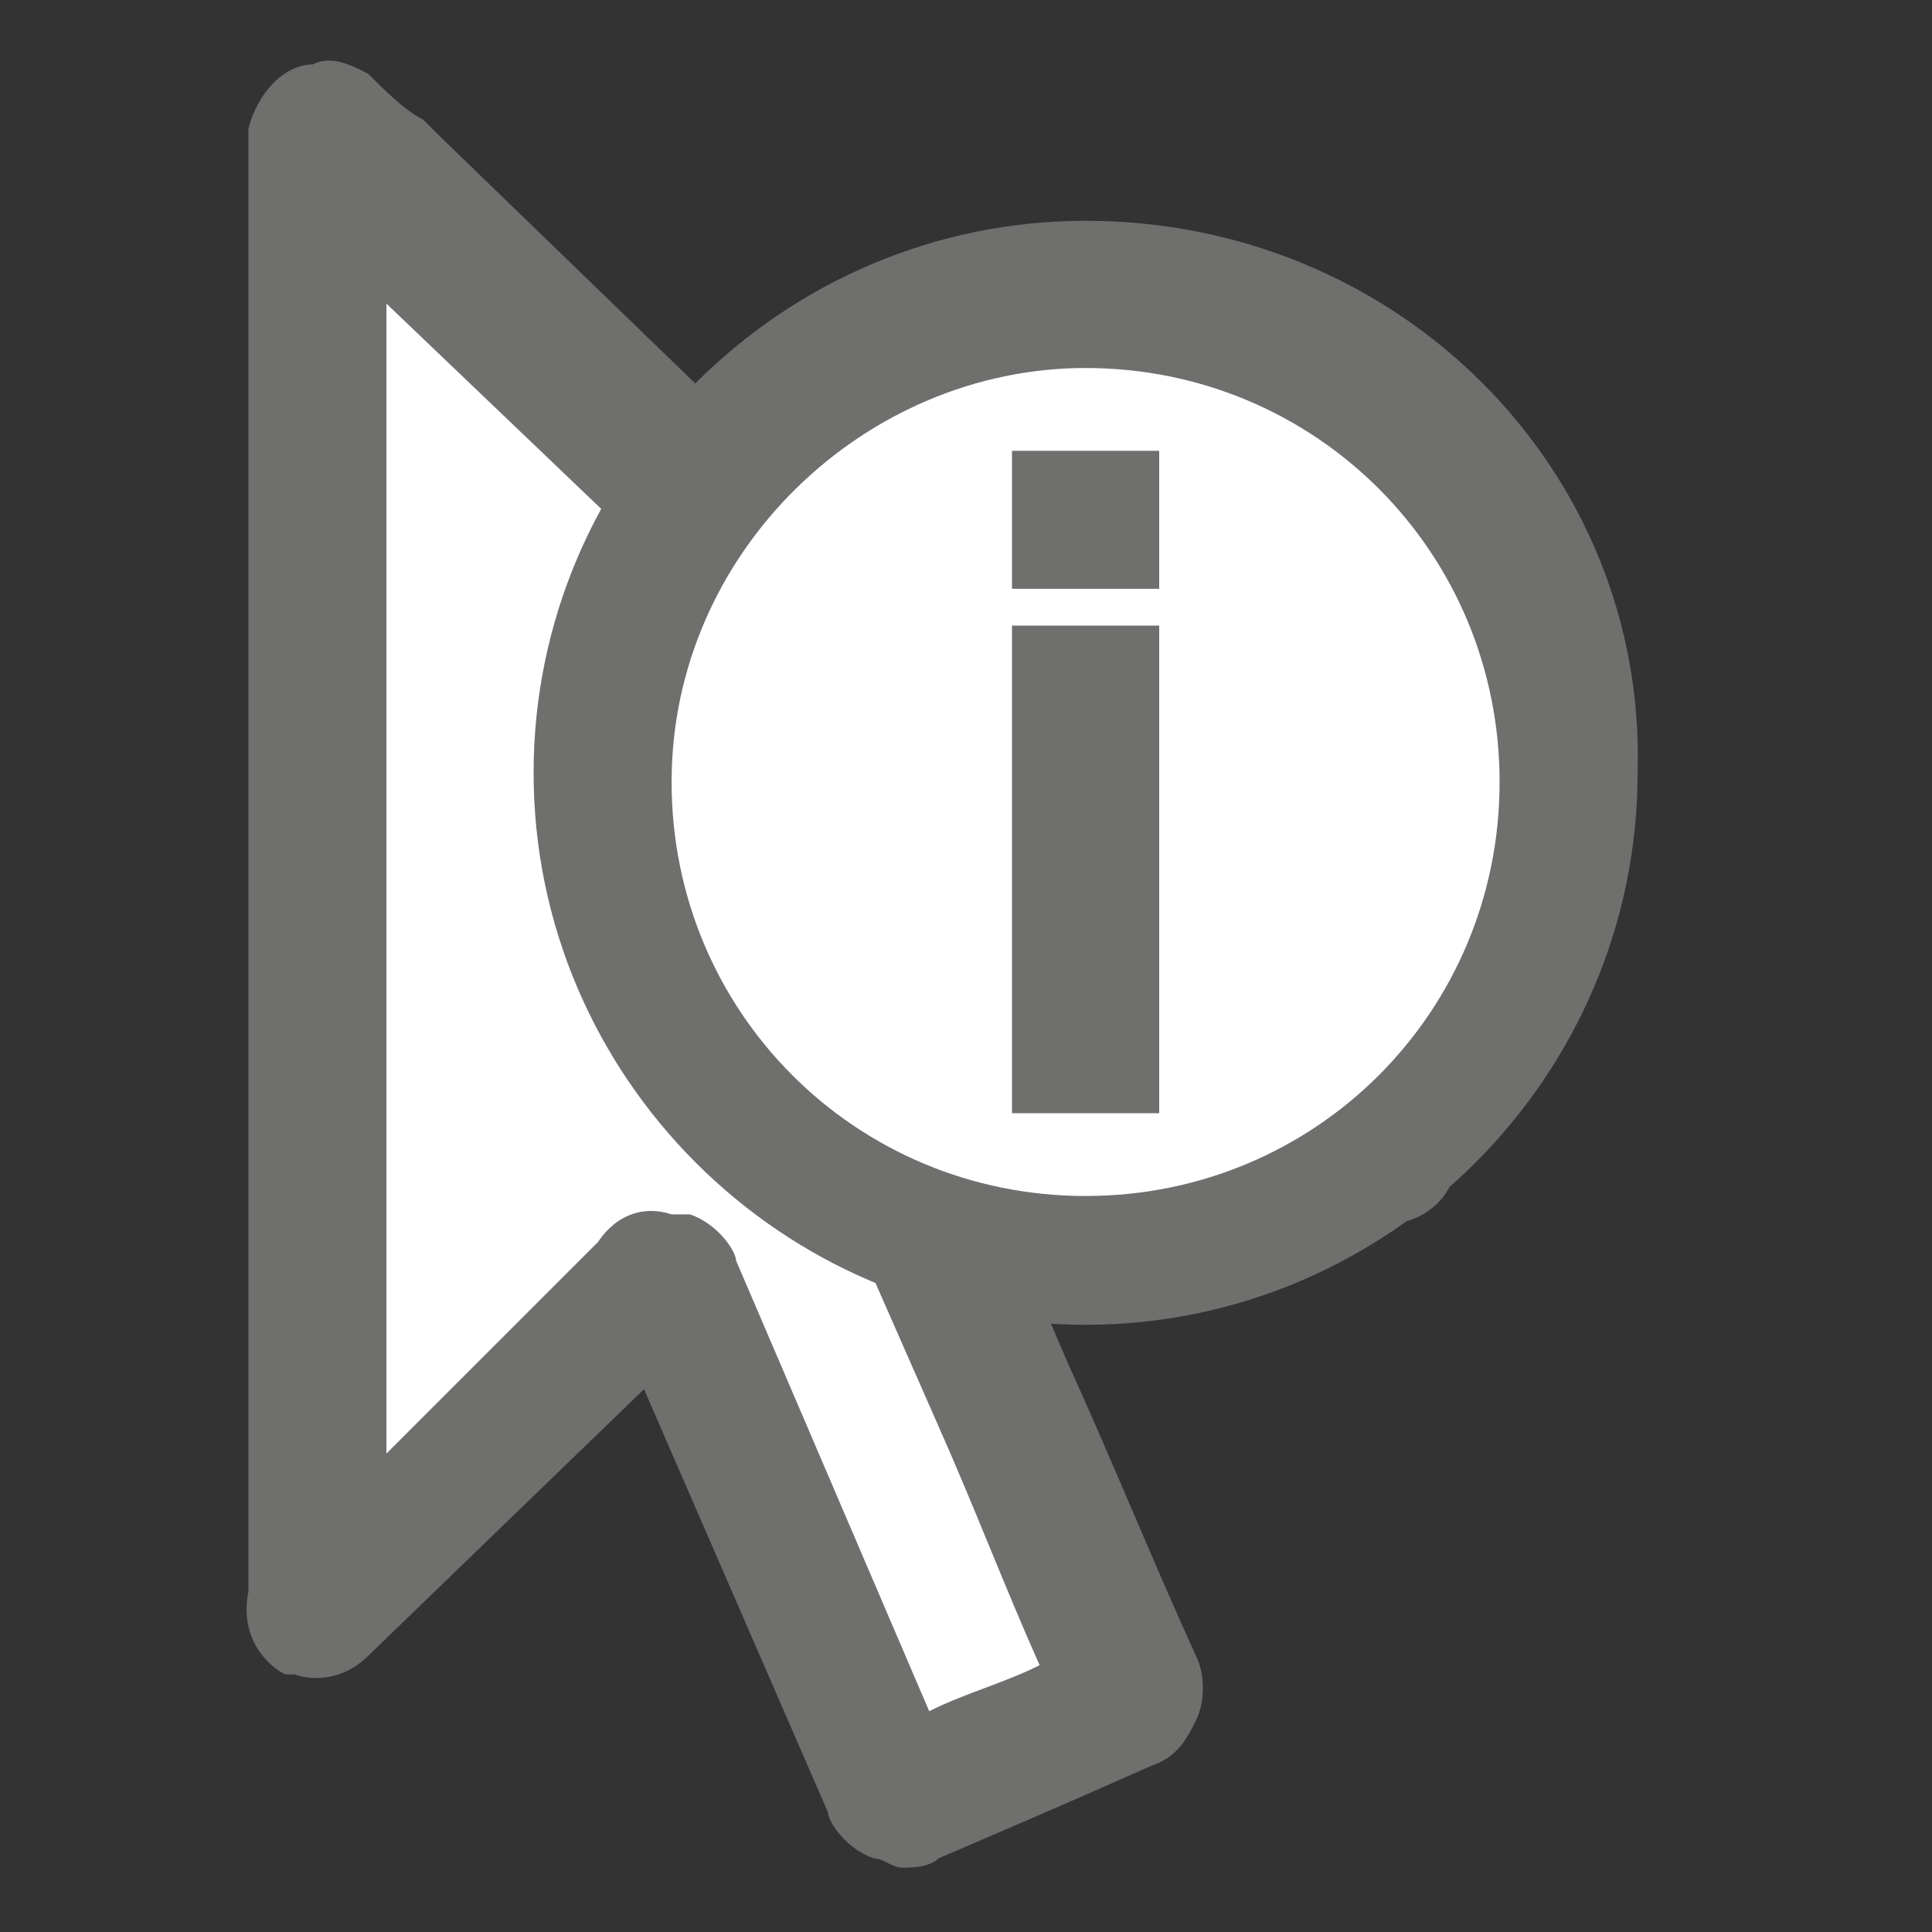 <?xml version="1.0" encoding="utf-8"?>
<!-- Generator: Adobe Illustrator 22.0.1, SVG Export Plug-In . SVG Version: 6.00 Build 0)  -->
<svg version="1.1" xmlns="http://www.w3.org/2000/svg" xmlns:xlink="http://www.w3.org/1999/xlink" x="0px" y="0px"
	 viewBox="0 0 21 21" style="enable-background:new 0 0 21 21;" xml:space="preserve">
<rect x="0" y="0" width="21" height="21" fill="#333333" stroke="none"/>
<style type="text/css">
	.st0{fill:#246E4D;}
	.st1{fill:#707070;}
	.st2{fill:#BDBCBC;}
	.st3{fill:#EAEFEC;}
	.st4{fill:#D7E0D8;}
	.st5{fill:none;}
	.st6{fill:#FFFFFF;}
	.st7{fill:#6F6F6E;}
	.st8{fill:#6F6F6F;}
	.st9{fill:none;stroke:#1D1D1B;stroke-width:0.709;stroke-miterlimit:10;}
	.st10{fill:#1D1D1B;}
	.st11{fill:none;stroke:#246E4D;stroke-width:0.992;stroke-linecap:round;stroke-linejoin:round;stroke-miterlimit:10;}
	.st12{fill:none;stroke:#246E4D;stroke-width:0.992;stroke-miterlimit:10;}
	.st13{fill:#9EC420;}
	.st14{fill:#6BBE9F;}
	.st15{fill:#D0EBFC;}
	.st16{fill:#5BC5F2;}
	.st17{fill:#006AA9;}
	.st18{fill:#FF0000;}
	.st19{fill:#39B54A;}
	.st20{fill:#FFFF00;}
	.st21{fill:#0000FF;}
	.st22{fill:#EEE758;stroke:#A19F3D;stroke-miterlimit:10;}
	.st23{fill:#246E4D;stroke:#246E4D;stroke-width:1.417;stroke-linecap:round;stroke-linejoin:round;stroke-miterlimit:10;}
	.st24{fill:#FFFFFF;stroke:#246E4D;stroke-miterlimit:10;}
	.st25{fill:#246E4D;stroke:#246E4D;stroke-miterlimit:10;}
</style>
<g id="Layer_1">
</g>
<g id="locator_x5F_white">
</g>
<g id="locator_x5F_green">
</g>
<g id="operations_x5F_white">
</g>
<g id="operations_x5F_green">
</g>
<g id="metadata_x5F_white">
</g>
<g id="metadata_x5F_green">
</g>
<g id="create_x5F_white">
</g>
<g id="create_x5F_green">
</g>
<g id="messages_x5F_white">
</g>
<g id="messages_x5F_green">
</g>
<g id="progress_x5F_white">
</g>
<g id="progress_x5F_green">
</g>
<g id="settings_x5F_white">
</g>
<g id="settings_x5F_green">
</g>
<g id="infowehite">
</g>
<g id="info_x5F_green">
</g>
<g id="action_x5F_grey">
</g>
<g id="action_x5F_green">
</g>
<g id="filter_x5F_grey">
</g>
<g id="filter_x5F_green">
</g>
<g id="grid_x5F_grey">
</g>
<g id="grid_x5F_green">
</g>
<g id="list_x5F_grey">
</g>
<g id="l_x3B_ist_x5F_green">
</g>
<g id="spatial_x5F_grey">
</g>
<g id="spatial_x5F_green">
</g>
<g id="thumbs_x5F_grey">
</g>
<g id="thumbs_x5F_green">
</g>
<g id="add_x5F_black">
</g>
<g id="add_x5F_green">
</g>
<g id="delete_x5F_black">
</g>
<g id="delete_x5F_green">
</g>
<g id="refresh_x5F_black">
</g>
<g id="refresh_x5F_green">
</g>
<g id="full_x5F_grey">
</g>
<g id="full_x5F_green">
</g>
<g id="full_x5F_lgiht">
</g>
<g id="pan_x5F_grey">
</g>
<g id="pan_x5F_green">
</g>
<g id="pan_x5F_light">
</g>
<g id="zoomin_x5F_grey">
</g>
<g id="zoomin_x5F_green">
</g>
<g id="zoomin_x5F_light">
</g>
<g id="zoomout_x5F_grey">
</g>
<g id="zoomout_x5F_green">
</g>
<g id="zoomout_x5F_light">
</g>
<g id="pointinfogrey">
</g>
<g id="pointinfo_x5F_green">
	<rect x="0" y="0" class="st5" width="21" height="21"/>
	<path class="st6" d="M3.5,1.4C3.8,1.6,4,1.8,4.2,2C7.8,5.5,11.4,8.9,15,12.4c0,0,0.1,0.1,0.2,0.2c-1.8,0-3.5,0.1-5.3,0.1
		c0.2,0.5,0.4,1.1,0.7,1.6c0.6,1.4,1.2,2.7,1.7,4.1c0,0.1,0,0.2-0.1,0.2c-0.8,0.3-1.5,0.6-2.3,1c-0.1,0.1-0.2,0-0.2-0.1
		c-0.8-1.8-1.6-3.7-2.3-5.5c-0.1-0.2-0.1-0.2-0.2-0.1c-1.2,1.2-2.4,2.4-3.6,3.6c-0.1,0,0-0.1,0-0.1c0-5.3,0-10.5,0-15.8
		C3.5,1.5,3.5,1.5,3.5,1.4L3.5,1.4z"/>
	<path class="st7" d="M15.6,12c0-0.1-0.1-0.1-0.1-0.1l-1.4-1.4c-3.1-3-6.2-6-9.3-9L4.6,1.3C4.4,1.2,4.2,1,4,0.8
		C3.8,0.7,3.6,0.6,3.4,0.7C3.1,0.7,2.8,1,2.7,1.4c0,0.1,0,0.1,0,0.2l0,15.7c-0.1,0.5,0.2,0.8,0.4,0.9l0.1,0c0.3,0.1,0.6,0,0.8-0.2
		L7,15.1l2,4.6c0,0.1,0.2,0.4,0.5,0.5c0.1,0,0.2,0.1,0.3,0.1c0.1,0,0.3,0,0.4-0.1c0.7-0.3,1.4-0.6,2.3-1c0.3-0.1,0.4-0.3,0.5-0.5
		c0.1-0.2,0.1-0.5,0-0.7c-0.5-1.1-0.9-2.1-1.4-3.2L11,13.4l4.1-0.1c0.3,0,0.6-0.2,0.7-0.5C15.9,12.6,15.9,12.3,15.6,12L15.6,12z
		 M9.2,12.3C9,12.5,9,12.7,9.1,13l1.1,2.5c0.4,0.9,0.7,1.7,1.1,2.6c-0.4,0.2-0.8,0.3-1.2,0.5L8,13.7c0-0.1-0.2-0.4-0.5-0.5
		c0,0-0.1,0-0.2,0c-0.3-0.1-0.6,0-0.8,0.3c-0.8,0.8-1.5,1.5-2.3,2.3l0-12.5l9,8.6l-3.4,0.1C9.6,11.9,9.3,12,9.2,12.3z M9.4,12.8
		L9.4,12.8L9.4,12.8L9.4,12.8z"/>
	<circle class="st6" cx="11.8" cy="8.5" r="5.3"/>
	<path class="st7" d="M11.8,2.4c-3.3,0-6,2.7-6,6c0,3.3,2.7,6,6,6c3.3,0,6-2.7,6-6C17.9,5.1,15.2,2.4,11.8,2.4z M16.3,8.5
		c0,2.5-2,4.5-4.5,4.5c-2.5,0-4.5-2-4.5-4.5C7.3,6,9.4,4,11.8,4C14.3,4,16.3,6,16.3,8.5z"/>
	<g>
		<rect x="11" y="6.8" class="st7" width="1.6" height="5.3"/>
		<rect x="11" y="4.9" class="st7" width="1.6" height="1.5"/>
	</g>
</g>
<g id="pointinfo_x5F_light">
</g>
</svg>
